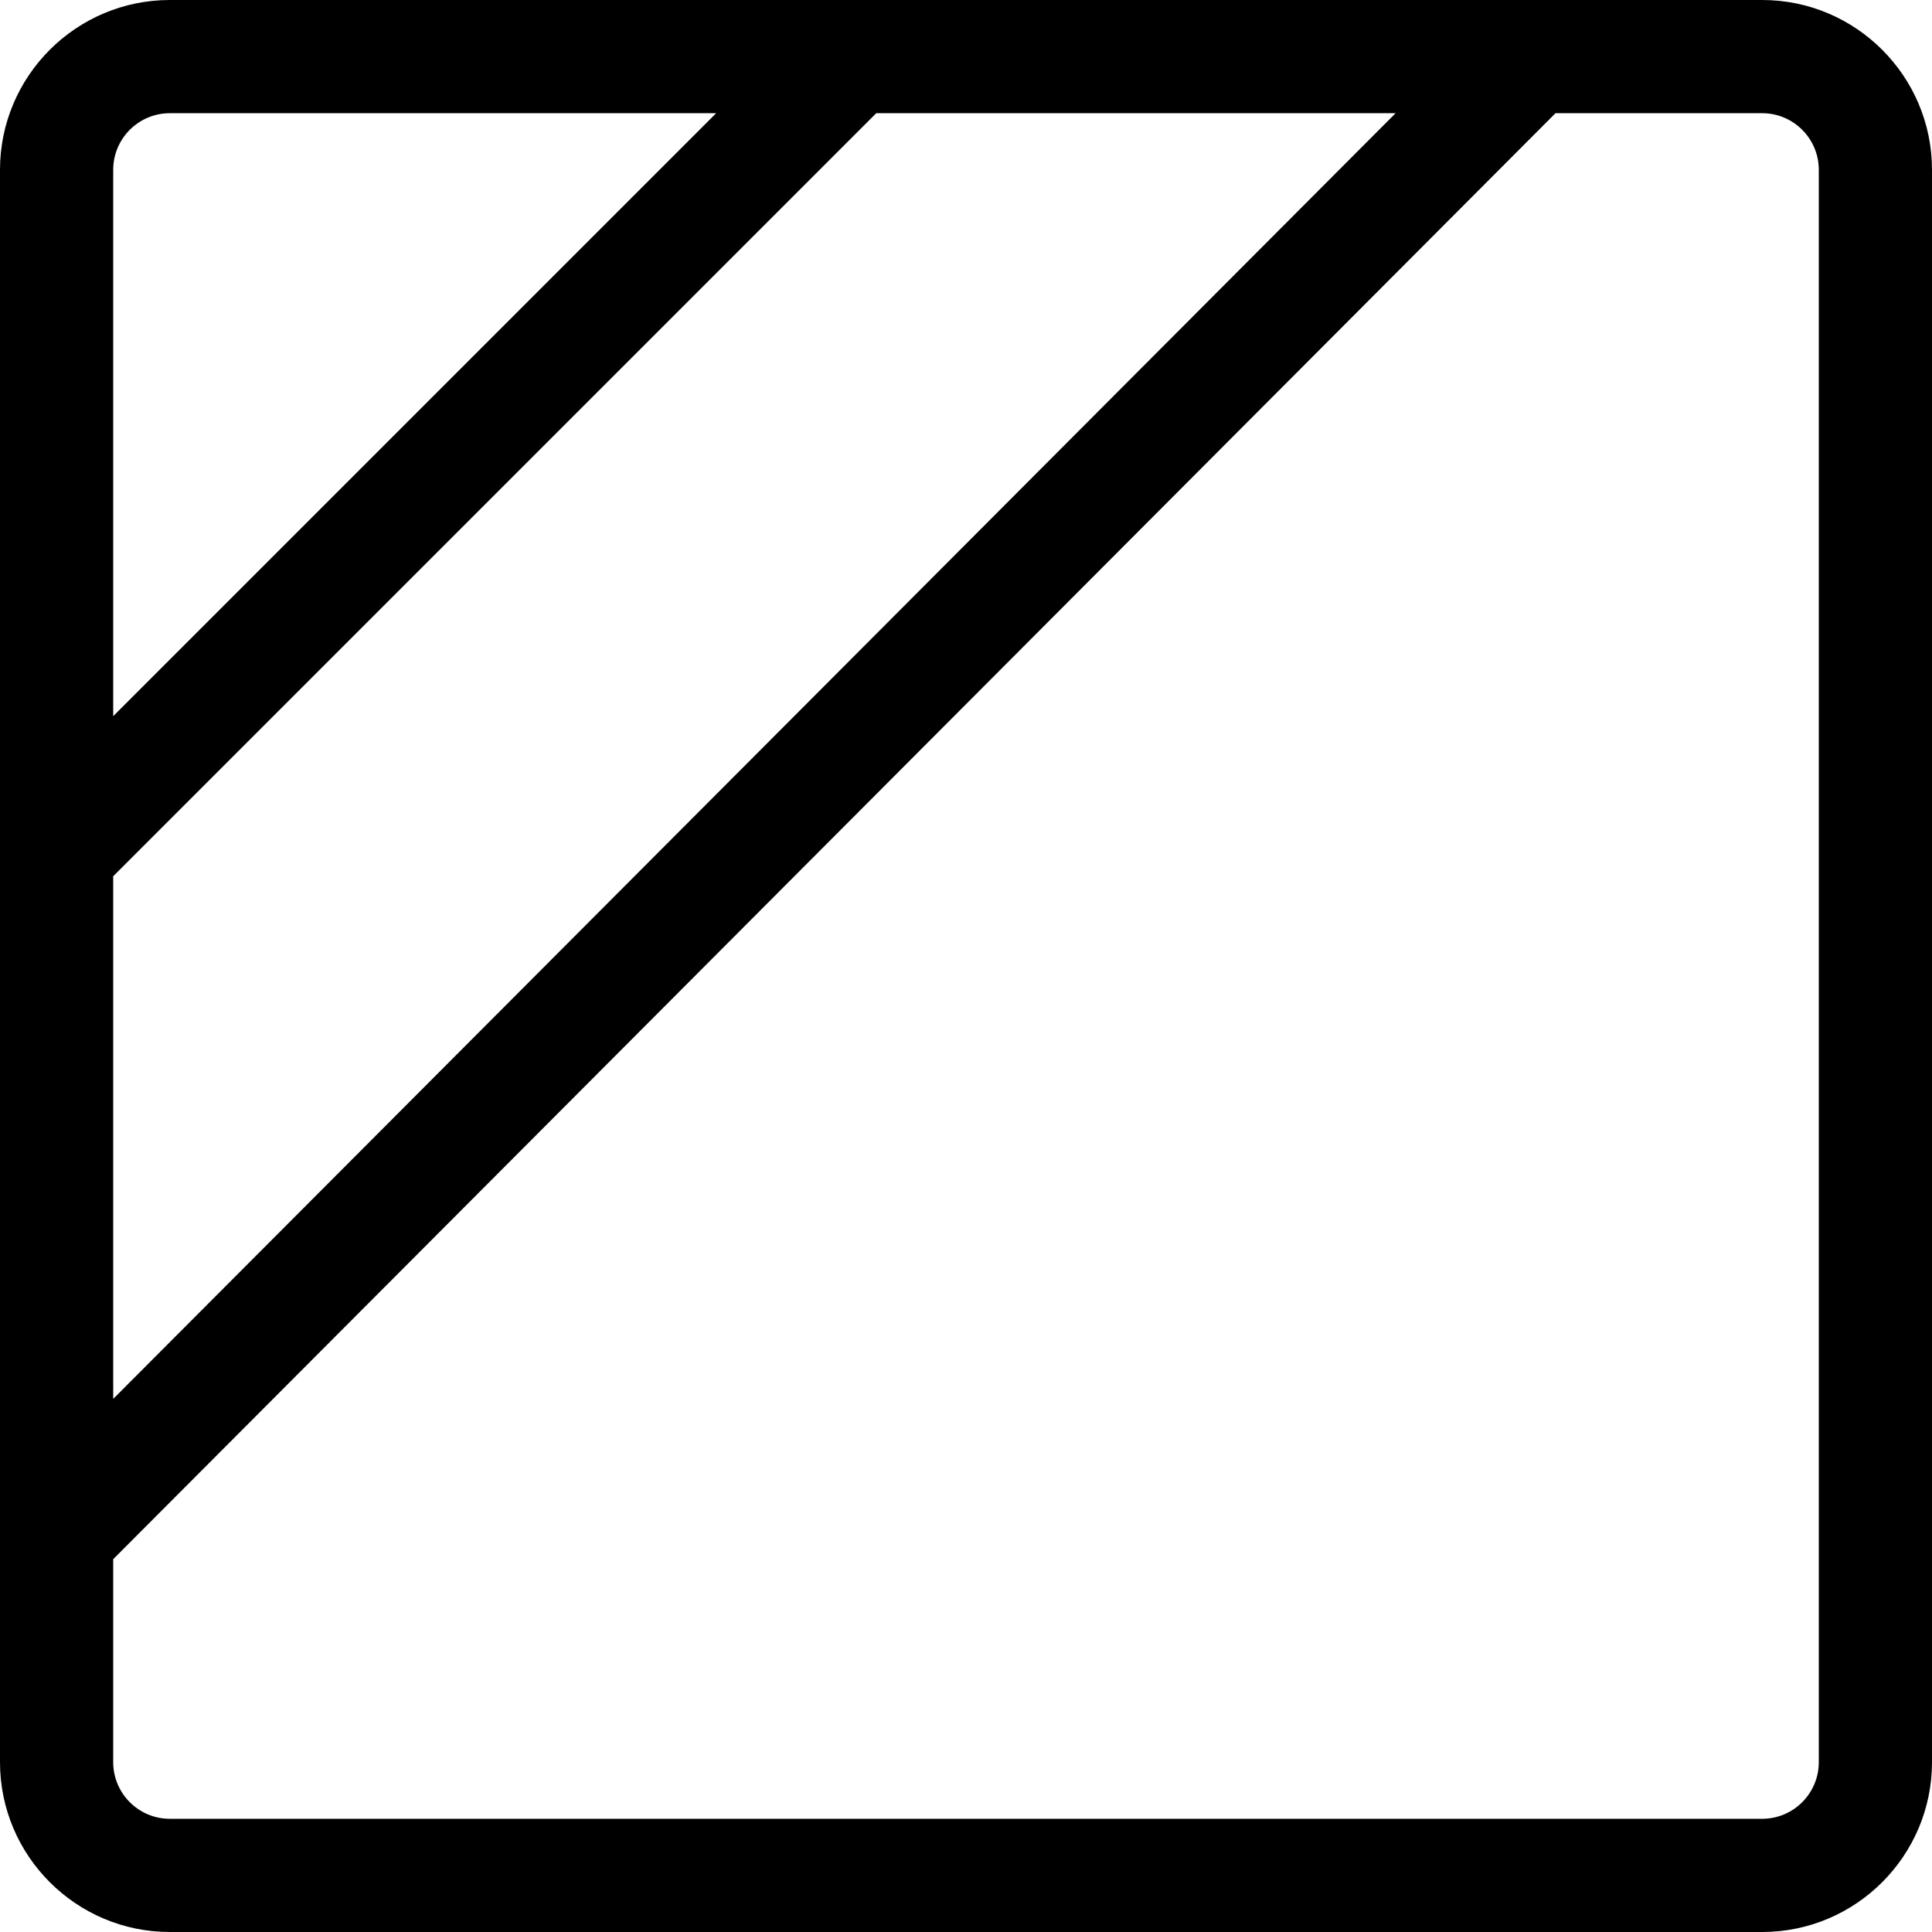 <?xml version="1.0" encoding="iso-8859-1"?>
<!-- Generator: Adobe Illustrator 19.0.0, SVG Export Plug-In . SVG Version: 6.00 Build 0)  -->
<svg version="1.1" id="Layer_1" xmlns="http://www.w3.org/2000/svg" xmlns:xlink="http://www.w3.org/1999/xlink" x="0px" y="0px"
	 viewBox="0 0 512 512" style="enable-background:new 0 0 512 512;" xml:space="preserve">
<g>
	<g>
		<path d="M467,0C450.256,0,60.493,0,45,0C20.187,0,0,20.187,0,45c0,4.078,0,417.944,0,422c0,24.813,20.187,45,45,45h422
			c24.813,0,45-20.187,45-45V45C512,20.187,491.813,0,467,0z M30,45c0-8.271,6.729-15,15-15h144.787L30,189.787V45z M30,232.213
			L232.213,30h137.639L30,370.721V232.213z M482,467c0,8.271-6.729,15-15,15H45c-8.271,0-15-6.729-15-15v-53.798L412.224,30H467
			c8.271,0,15,6.729,15,15V467z"/>
	</g>
</g>
<g>
</g>
<g>
</g>
<g>
</g>
<g>
</g>
<g>
</g>
<g>
</g>
<g>
</g>
<g>
</g>
<g>
</g>
<g>
</g>
<g>
</g>
<g>
</g>
<g>
</g>
<g>
</g>
<g>
</g>
</svg>
